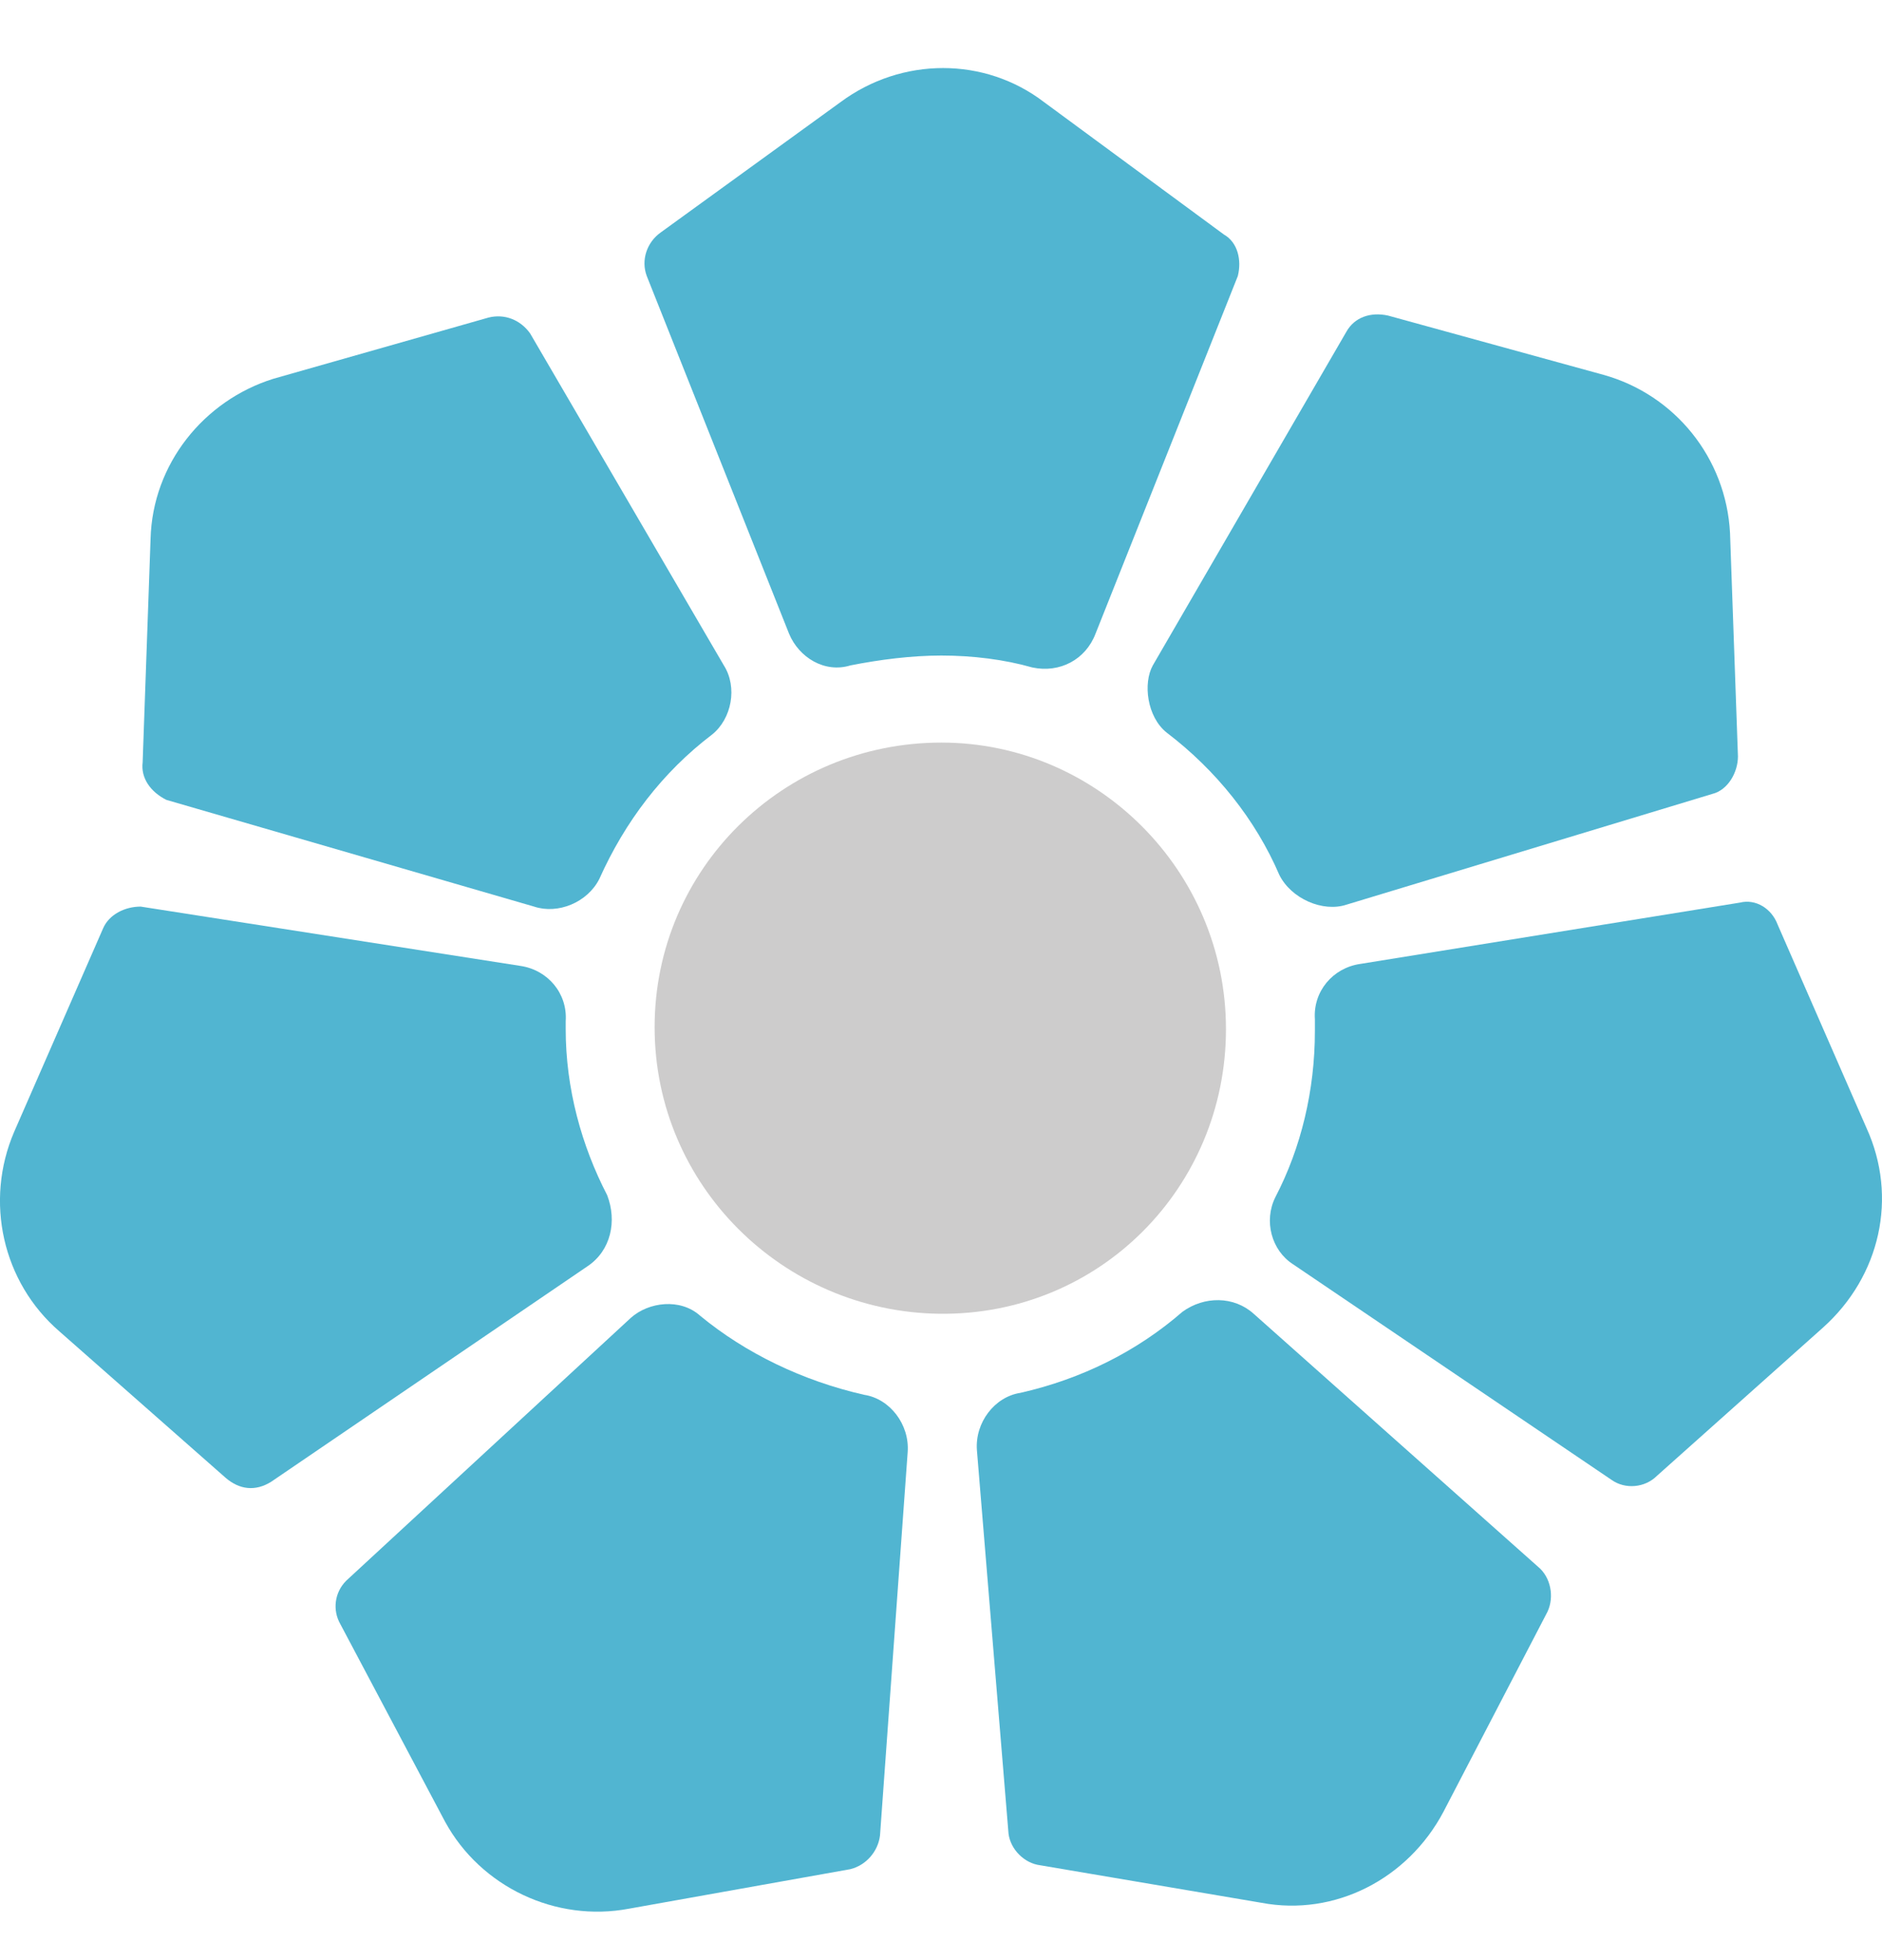 <svg width="24" height="25" viewBox="0 0 24 25" fill="none" xmlns="http://www.w3.org/2000/svg">
<path fill-rule="evenodd" clip-rule="evenodd" d="M15.634 13.126C15.634 11.109 13.995 9.471 12.004 9.471C9.987 9.471 8.348 11.084 8.348 13.101C8.348 15.118 9.987 16.731 11.979 16.756C14.021 16.781 15.634 15.143 15.634 13.126Z" fill="#CDCCCC"/>
<path d="M10.844 8.487C10.517 8.588 10.189 8.386 10.063 8.084L8.248 3.521C8.172 3.319 8.248 3.092 8.424 2.966L10.718 1.303C11.5 0.723 12.558 0.723 13.315 1.303L15.609 2.992C15.785 3.092 15.836 3.319 15.785 3.521L13.97 8.084C13.844 8.412 13.516 8.588 13.164 8.513C12.81 8.412 12.407 8.361 12.004 8.361C11.626 8.361 11.222 8.412 10.844 8.487Z" fill="#51B5D1"/>
<path d="M14.878 9.344C15.508 9.823 16.012 10.454 16.315 11.16C16.466 11.462 16.869 11.639 17.172 11.538L21.836 10.126C22.037 10.076 22.163 9.849 22.163 9.647L22.062 6.798C22.012 5.84 21.357 5.034 20.449 4.781L17.701 4.025C17.474 3.975 17.273 4.05 17.172 4.227L14.701 8.487C14.575 8.714 14.626 9.143 14.878 9.344Z" fill="#51B5D1"/>
<path d="M6.811 11.563L2.122 10.202C1.92 10.101 1.794 9.924 1.819 9.723L1.92 6.874C1.945 5.916 2.601 5.109 3.483 4.832L6.231 4.05C6.432 4 6.634 4.076 6.76 4.252L9.231 8.487C9.407 8.765 9.332 9.168 9.079 9.37C8.449 9.849 7.97 10.479 7.643 11.21C7.491 11.512 7.113 11.664 6.811 11.563Z" fill="#51B5D1"/>
<path d="M23.802 14.386L22.668 11.79C22.592 11.588 22.39 11.462 22.189 11.512L17.348 12.294C16.995 12.344 16.743 12.647 16.768 13V13.151C16.768 13.907 16.592 14.639 16.264 15.269C16.113 15.571 16.214 15.949 16.491 16.126L20.55 18.874C20.726 19 20.979 18.975 21.13 18.823L23.247 16.933C23.979 16.277 24.205 15.269 23.802 14.386Z" fill="#51B5D1"/>
<path d="M7.214 13.126C7.214 13.882 7.416 14.613 7.743 15.244C7.869 15.571 7.794 15.949 7.491 16.151L3.458 18.899C3.256 19.025 3.054 19 2.878 18.849L0.76 16.983C0.029 16.353 -0.198 15.319 0.18 14.437L1.315 11.84C1.391 11.664 1.592 11.563 1.794 11.563L6.634 12.319C6.987 12.37 7.239 12.672 7.214 13.025V13.126Z" fill="#51B5D1"/>
<path d="M15.987 16.756C15.735 16.529 15.357 16.529 15.079 16.731C14.5 17.235 13.794 17.588 13.012 17.765C12.684 17.815 12.432 18.143 12.458 18.496L12.861 23.386C12.886 23.588 13.063 23.765 13.264 23.79L16.088 24.269C17.021 24.445 17.953 23.966 18.407 23.109L19.718 20.588C19.819 20.412 19.794 20.16 19.642 20.008L15.987 16.756Z" fill="#51B5D1"/>
<path d="M11.021 17.79C10.239 17.613 9.508 17.26 8.928 16.781C8.676 16.555 8.273 16.605 8.046 16.807L4.416 20.16C4.264 20.311 4.239 20.538 4.34 20.714L5.676 23.235C6.13 24.067 7.088 24.521 8.021 24.344L10.844 23.84C11.046 23.79 11.197 23.613 11.222 23.412L11.575 18.521C11.601 18.168 11.348 17.84 11.021 17.79Z" fill="#51B5D1"/>
</svg>
